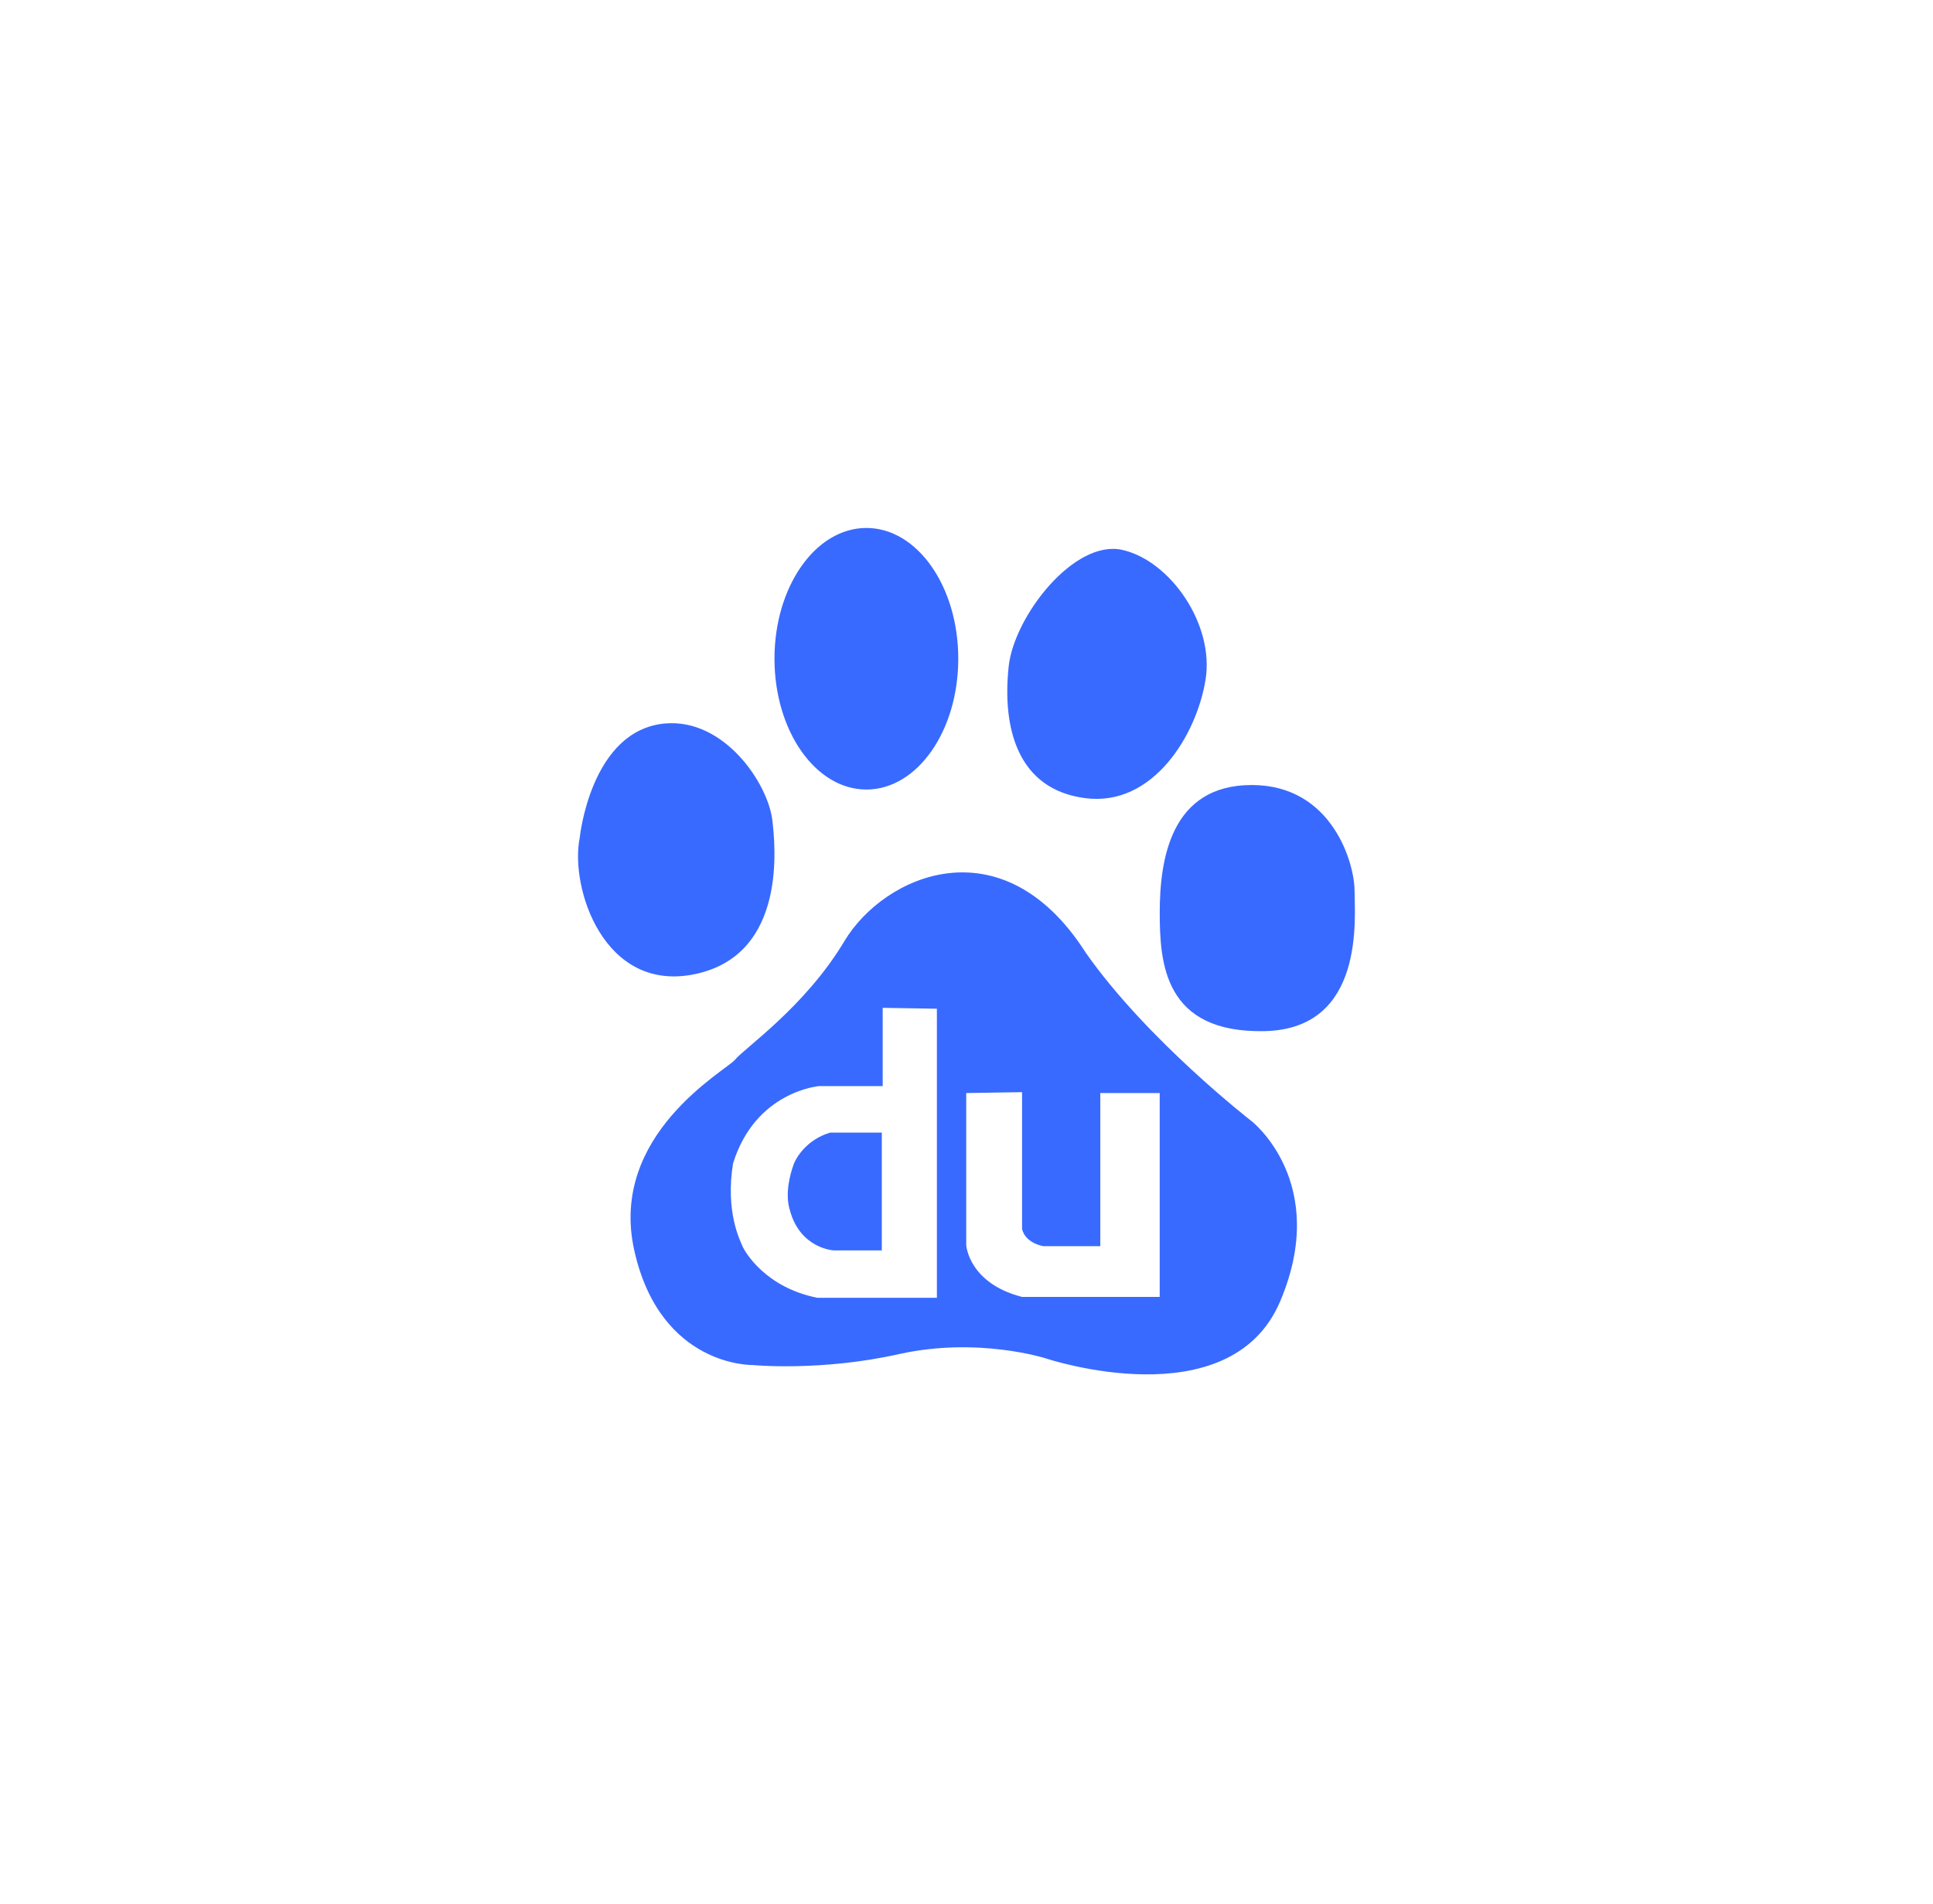 <svg width="65" height="64" viewBox="0 0 65 64" fill="none" xmlns="http://www.w3.org/2000/svg">
<path d="M23.391 32.745C26.485 32.081 26.064 28.382 25.971 27.573C25.819 26.328 24.354 24.151 22.363 24.323C19.858 24.548 19.494 28.165 19.494 28.165C19.155 29.837 20.304 33.41 23.391 32.745V32.745ZM26.676 39.178C26.586 39.437 26.383 40.102 26.559 40.681C26.904 41.98 28.032 42.038 28.032 42.038H29.652V38.078H27.916C27.136 38.309 26.761 38.916 26.676 39.178V39.178ZM29.133 26.544C30.843 26.544 32.223 24.576 32.223 22.145C32.223 19.715 30.843 17.75 29.133 17.75C27.427 17.75 26.043 19.715 26.043 22.145C26.043 24.576 27.427 26.544 29.133 26.544ZM36.495 26.834C38.778 27.131 40.246 24.694 40.539 22.846C40.837 21 39.363 18.858 37.746 18.489C36.126 18.117 34.102 20.714 33.918 22.404C33.697 24.474 34.213 26.541 36.495 26.834V26.834ZM36.495 32.006C33.697 27.648 29.725 29.422 28.395 31.639C27.073 33.854 25.011 35.254 24.718 35.626C24.421 35.992 20.449 38.135 21.331 42.051C22.212 45.965 25.309 45.892 25.309 45.892C25.309 45.892 27.591 46.117 30.238 45.523C32.887 44.936 35.167 45.669 35.167 45.669C35.167 45.669 41.355 47.739 43.047 43.752C44.739 39.763 42.091 37.696 42.091 37.696C42.091 37.696 38.557 34.961 36.493 32.006H36.495ZM27.483 43.631C25.746 43.285 25.054 42.099 24.967 41.897C24.882 41.691 24.388 40.739 24.649 39.117C25.399 36.689 27.54 36.515 27.54 36.515H29.682V33.883L31.504 33.913V43.631H27.484H27.483ZM34.368 43.602C32.574 43.141 32.491 41.865 32.491 41.865V36.748L34.368 36.718V41.316C34.483 41.809 35.092 41.897 35.092 41.897H36.999V36.748H38.997V43.602H34.368V43.602ZM45.549 29.938C45.549 29.052 44.814 26.392 42.091 26.392C39.363 26.392 38.998 28.904 38.998 30.68C38.998 32.375 39.141 34.74 42.529 34.666C45.919 34.59 45.549 30.826 45.549 29.938V29.938Z" fill="#396AFF"/>
</svg>

